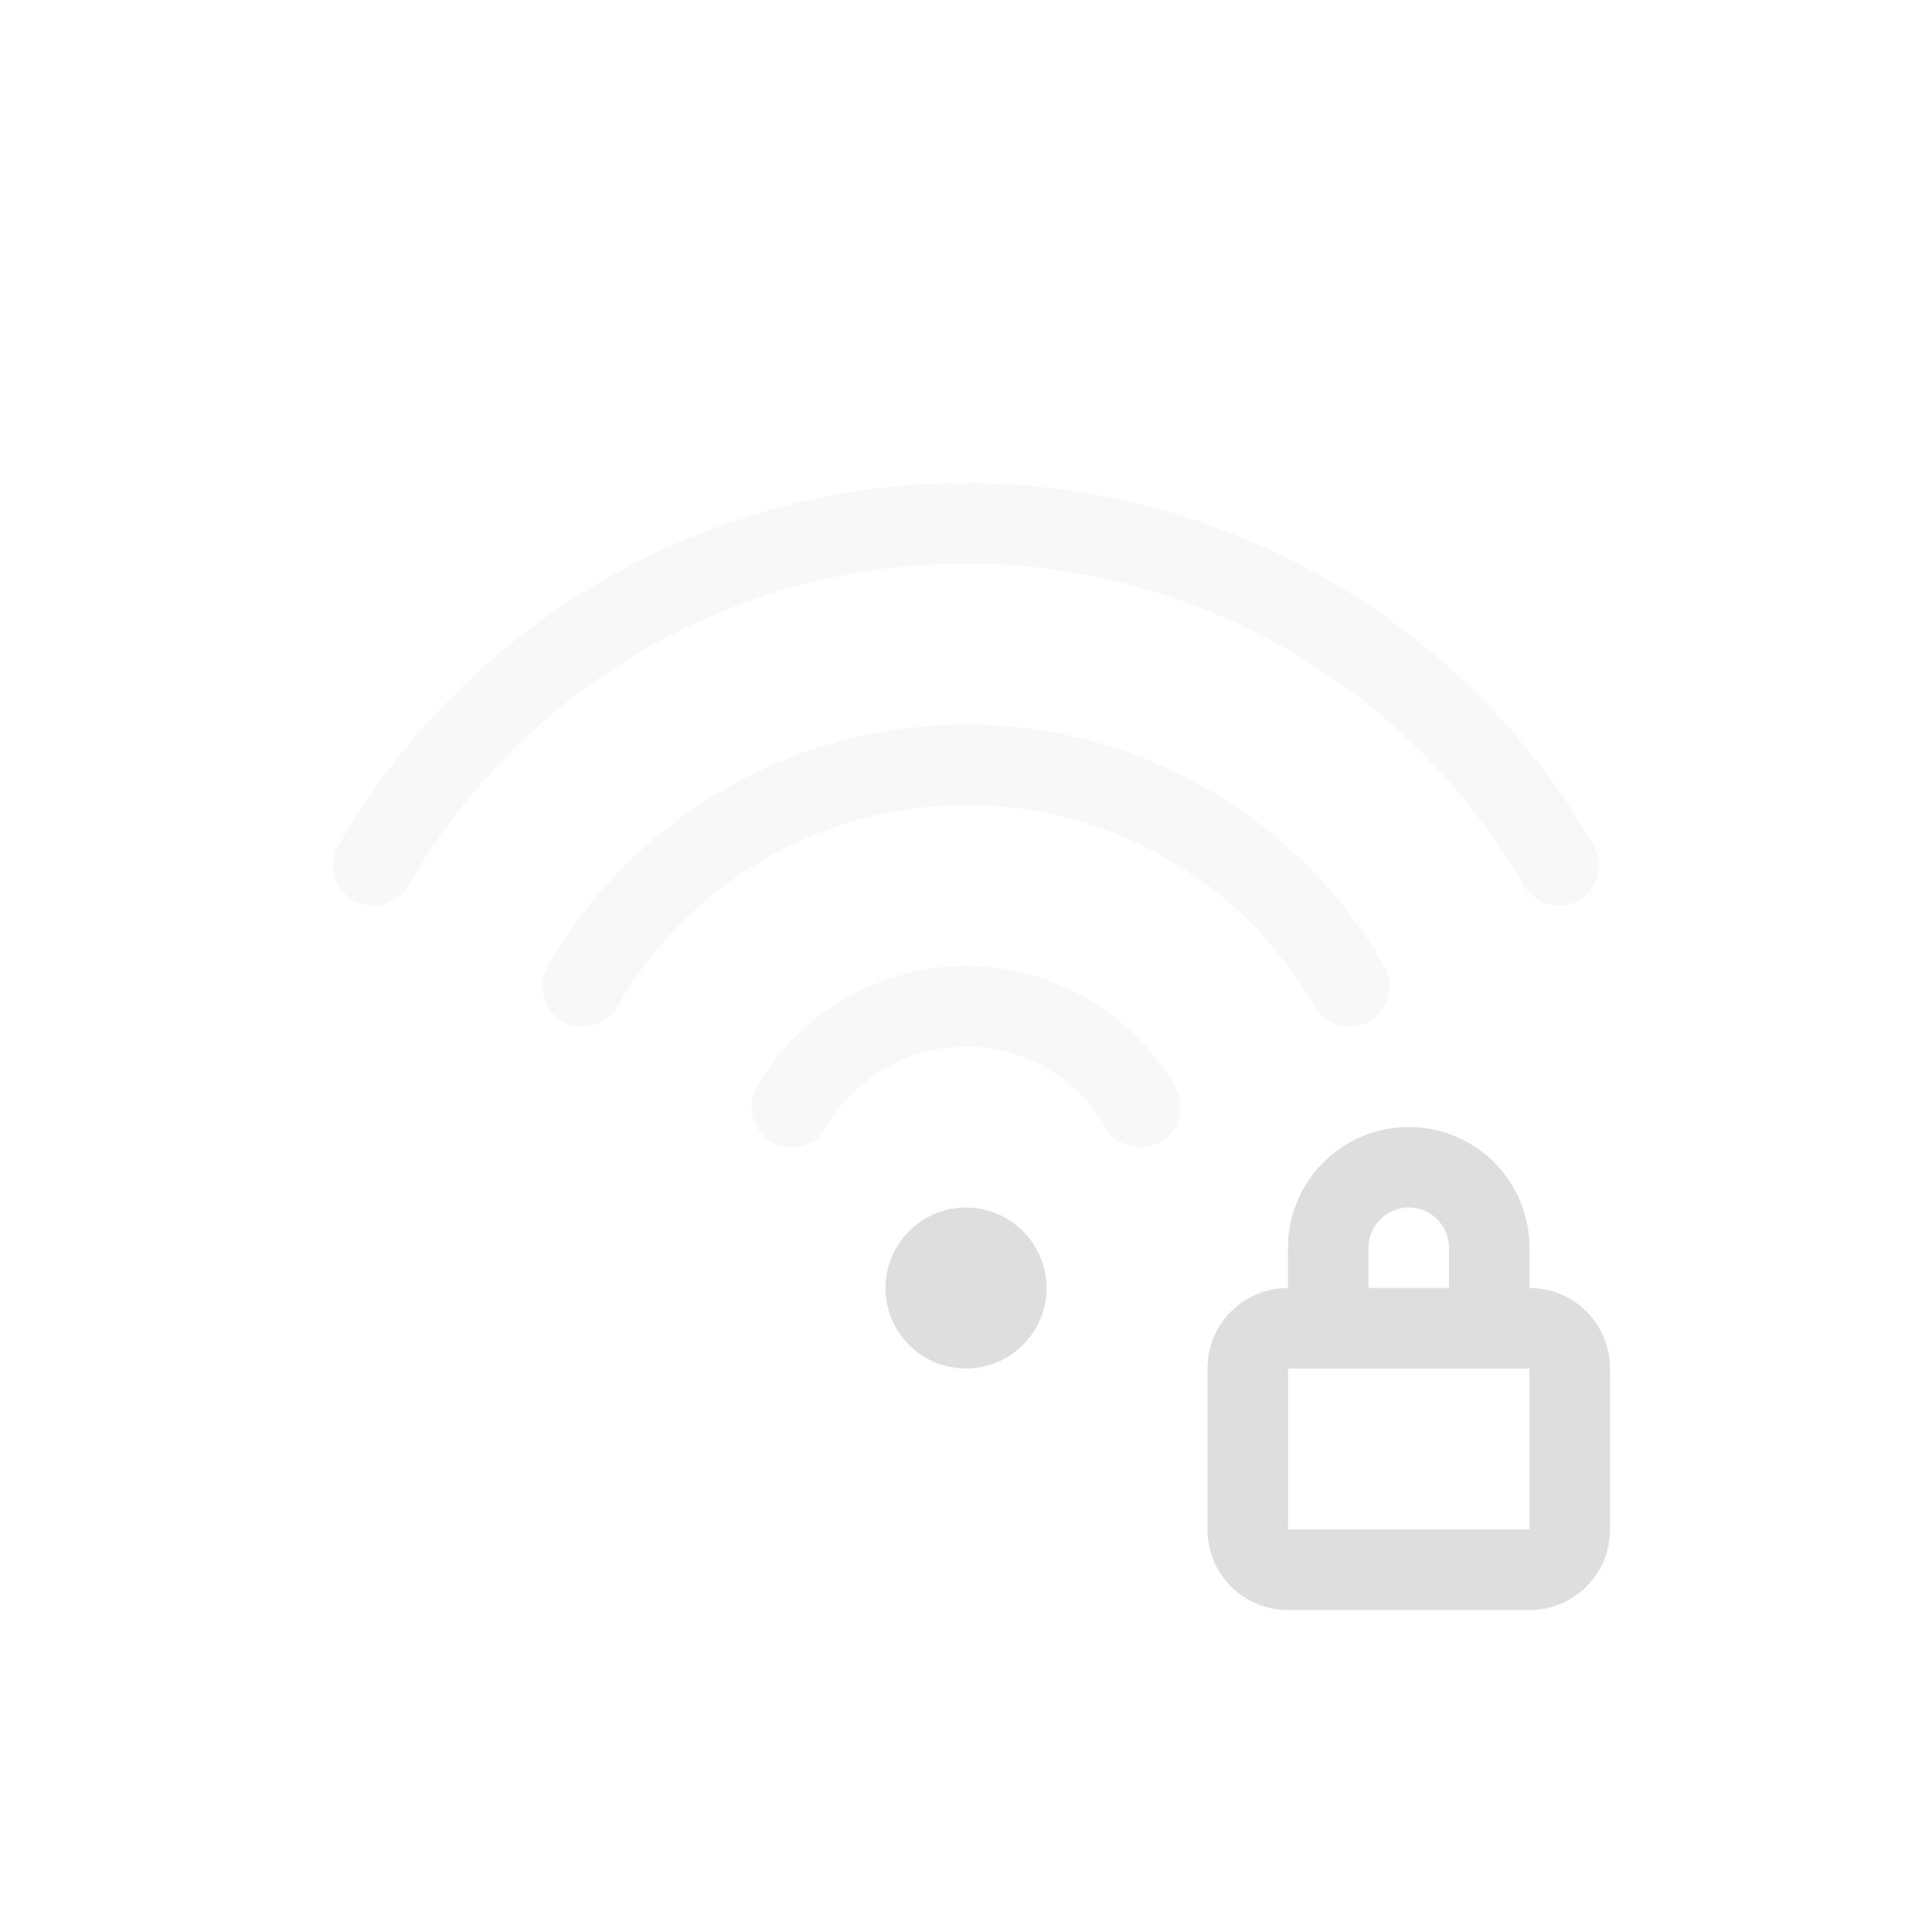 <?xml version="1.0" encoding="UTF-8" standalone="no"?>
<svg
   width="24"
   height="24"
   version="1.1"
   viewBox="0 0 24 24"
   id="svg7"
   sodipodi:docname="network-wireless-secure-signal-weak.svg"
   inkscape:version="1.2.1 (9c6d41e410, 2022-07-14, custom)"
   xmlns:inkscape="http://www.inkscape.org/namespaces/inkscape"
   xmlns:sodipodi="http://sodipodi.sourceforge.net/DTD/sodipodi-0.dtd"
   xmlns="http://www.w3.org/2000/svg"
   xmlns:svg="http://www.w3.org/2000/svg">
  <sodipodi:namedview
     id="namedview9"
     pagecolor="#ffffff"
     bordercolor="#666666"
     borderopacity="1.0"
     inkscape:pageshadow="2"
     inkscape:pageopacity="0.0"
     inkscape:pagecheckerboard="0"
     showgrid="false"
     inkscape:zoom="33.416667"
     inkscape:cx="12"
     inkscape:cy="12"
     inkscape:window-width="1920"
     inkscape:window-height="1011"
     inkscape:window-x="0"
     inkscape:window-y="0"
     inkscape:window-maximized="1"
     inkscape:current-layer="svg7"
     showguides="true"
     inkscape:showpageshadow="2"
     inkscape:deskcolor="#d1d1d1" />
  <defs
     id="defs3">
    <style
       id="current-color-scheme"
       type="text/css">.ColorScheme-Text { color:#dedede; }</style>
  </defs>
  <path
     id="path345"
     style="fill:currentColor;stroke-width:1.066;stroke-linejoin:round"
     class="ColorScheme-Text"
     d="m 12,15 c -0.552,-2.87e-4 -0.999,0.448 -1,1 -2.87e-4,0.553 0.447,1 1,1 0.552,-6.1e-4 1,-0.448 1,-1 -6.09e-4,-0.552 -0.448,-0.999 -1,-1 z"
     sodipodi:nodetypes="ccccc" />
  <path
     id="path2843"
     style="fill:currentColor;fill-opacity:1;stroke-linejoin:round"
     d="M 17.5,14 C 16.672,14 16,14.672 16,15.5 V 16 c -0.554,0 -1,0.446 -1,1 v 2 c 0,0.554 0.446,1 1,1 h 3 c 0.554,0 1,-0.446 1,-1 v -2 c 0,-0.554 -0.446,-1 -1,-1 V 15.5 C 19,14.672 18.328,14 17.5,14 Z m 0,1 c 0.276,0 0.5,0.224 0.5,0.5 V 16 H 17 V 15.5 C 17,15.224 17.224,15 17.5,15 Z M 16,17 h 3 v 2 h -3 z"
     class="ColorScheme-Text" />
  <path
     id="path1046"
     style="opacity:0.2;fill:currentColor;stroke:none;stroke-linecap:round;stroke-linejoin:round"
     class="ColorScheme-Text"
     d="M 12,6 C 8.785,6 5.812,7.716 4.205,10.5 4.067,10.739 4.149,11.046 4.389,11.184 4.628,11.322 4.934,11.24 5.072,11 6.502,8.524 9.141,7 12,7 c 2.859,0 5.498,1.524 6.928,4 0.138,0.24 0.444,0.322 0.684,0.184 C 19.851,11.046 19.933,10.739 19.795,10.5 18.188,7.716 15.215,6 12,6 Z m 0,3 C 9.857,9 7.876,10.144 6.805,12 6.666,12.239 6.747,12.545 6.986,12.684 7.226,12.822 7.532,12.74 7.67,12.5 8.563,10.952 10.213,10 12,10 c 1.787,0 3.437,0.952 4.33,2.5 0.138,0.24 0.444,0.322 0.684,0.184 C 17.253,12.545 17.334,12.239 17.195,12 16.124,10.144 14.143,9 12,9 Z m 0,3 C 10.929,12 9.938,12.572 9.402,13.5 9.264,13.739 9.345,14.045 9.584,14.184 9.823,14.322 10.13,14.24 10.268,14 10.625,13.381 11.285,13 12,13 c 0.715,0 1.375,0.381 1.732,1 0.138,0.24 0.444,0.322 0.684,0.184 C 14.655,14.045 14.736,13.739 14.598,13.5 14.062,12.572 13.071,12 12,12 Z" />
</svg>
